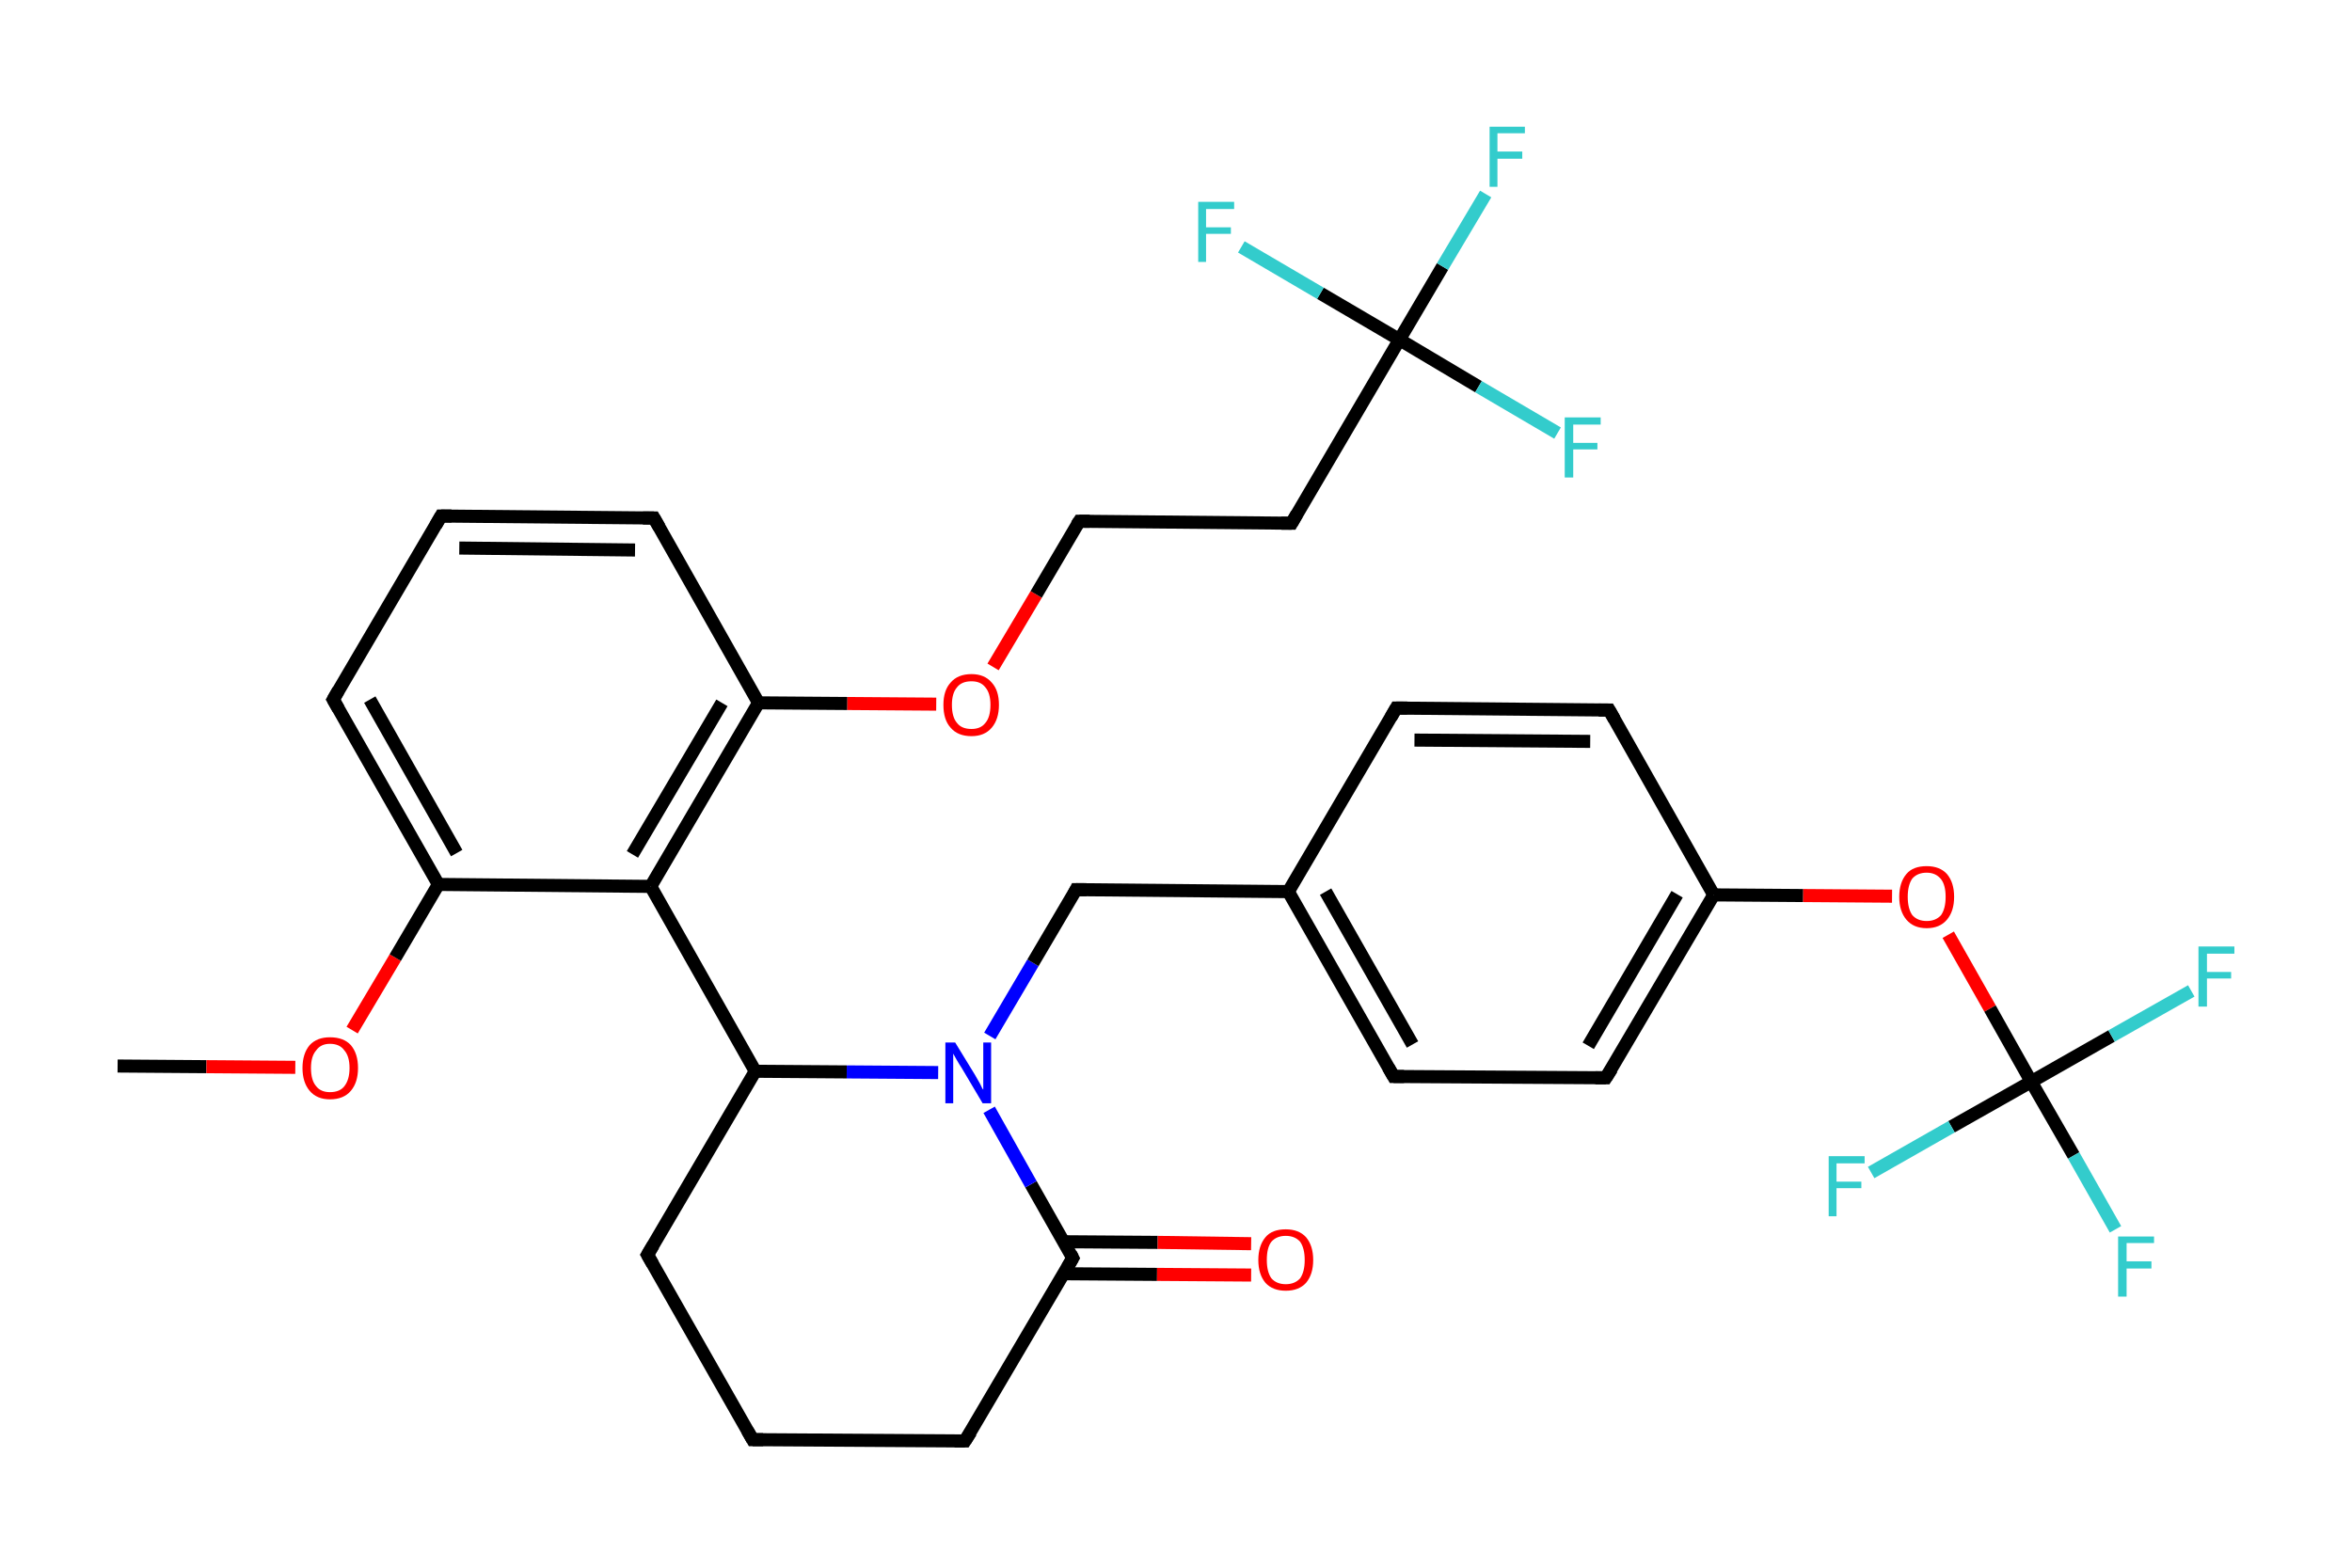 <?xml version='1.0' encoding='iso-8859-1'?>
<svg version='1.1' baseProfile='full'
              xmlns='http://www.w3.org/2000/svg'
                      xmlns:rdkit='http://www.rdkit.org/xml'
                      xmlns:xlink='http://www.w3.org/1999/xlink'
                  xml:space='preserve'
width='360px' height='240px' viewBox='0 0 360 240'>
<!-- END OF HEADER -->
<rect style='opacity:1.0;fill:#FFFFFF;stroke:none' width='360.0' height='240.0' x='0.0' y='0.0'> </rect>
<path class='bond-0 atom-0 atom-1' d='M 18.0,163.2 L 31.6,163.3' style='fill:none;fill-rule:evenodd;stroke:#000000;stroke-width:2.0px;stroke-linecap:butt;stroke-linejoin:miter;stroke-opacity:1' />
<path class='bond-0 atom-0 atom-1' d='M 31.6,163.3 L 45.2,163.4' style='fill:none;fill-rule:evenodd;stroke:#FF0000;stroke-width:2.0px;stroke-linecap:butt;stroke-linejoin:miter;stroke-opacity:1' />
<path class='bond-1 atom-1 atom-2' d='M 53.9,157.7 L 60.5,146.6' style='fill:none;fill-rule:evenodd;stroke:#FF0000;stroke-width:2.0px;stroke-linecap:butt;stroke-linejoin:miter;stroke-opacity:1' />
<path class='bond-1 atom-1 atom-2' d='M 60.5,146.6 L 67.1,135.4' style='fill:none;fill-rule:evenodd;stroke:#000000;stroke-width:2.0px;stroke-linecap:butt;stroke-linejoin:miter;stroke-opacity:1' />
<path class='bond-2 atom-2 atom-3' d='M 67.1,135.4 L 51.0,107.1' style='fill:none;fill-rule:evenodd;stroke:#000000;stroke-width:2.0px;stroke-linecap:butt;stroke-linejoin:miter;stroke-opacity:1' />
<path class='bond-2 atom-2 atom-3' d='M 69.9,130.6 L 56.6,107.1' style='fill:none;fill-rule:evenodd;stroke:#000000;stroke-width:2.0px;stroke-linecap:butt;stroke-linejoin:miter;stroke-opacity:1' />
<path class='bond-3 atom-3 atom-4' d='M 51.0,107.1 L 67.5,79.0' style='fill:none;fill-rule:evenodd;stroke:#000000;stroke-width:2.0px;stroke-linecap:butt;stroke-linejoin:miter;stroke-opacity:1' />
<path class='bond-4 atom-4 atom-5' d='M 67.5,79.0 L 100.1,79.3' style='fill:none;fill-rule:evenodd;stroke:#000000;stroke-width:2.0px;stroke-linecap:butt;stroke-linejoin:miter;stroke-opacity:1' />
<path class='bond-4 atom-4 atom-5' d='M 70.3,83.9 L 97.2,84.2' style='fill:none;fill-rule:evenodd;stroke:#000000;stroke-width:2.0px;stroke-linecap:butt;stroke-linejoin:miter;stroke-opacity:1' />
<path class='bond-5 atom-5 atom-6' d='M 100.1,79.3 L 116.1,107.6' style='fill:none;fill-rule:evenodd;stroke:#000000;stroke-width:2.0px;stroke-linecap:butt;stroke-linejoin:miter;stroke-opacity:1' />
<path class='bond-6 atom-6 atom-7' d='M 116.1,107.6 L 129.7,107.7' style='fill:none;fill-rule:evenodd;stroke:#000000;stroke-width:2.0px;stroke-linecap:butt;stroke-linejoin:miter;stroke-opacity:1' />
<path class='bond-6 atom-6 atom-7' d='M 129.7,107.7 L 143.3,107.8' style='fill:none;fill-rule:evenodd;stroke:#FF0000;stroke-width:2.0px;stroke-linecap:butt;stroke-linejoin:miter;stroke-opacity:1' />
<path class='bond-7 atom-7 atom-8' d='M 152.0,102.1 L 158.6,91.0' style='fill:none;fill-rule:evenodd;stroke:#FF0000;stroke-width:2.0px;stroke-linecap:butt;stroke-linejoin:miter;stroke-opacity:1' />
<path class='bond-7 atom-7 atom-8' d='M 158.6,91.0 L 165.2,79.8' style='fill:none;fill-rule:evenodd;stroke:#000000;stroke-width:2.0px;stroke-linecap:butt;stroke-linejoin:miter;stroke-opacity:1' />
<path class='bond-8 atom-8 atom-9' d='M 165.2,79.8 L 197.7,80.1' style='fill:none;fill-rule:evenodd;stroke:#000000;stroke-width:2.0px;stroke-linecap:butt;stroke-linejoin:miter;stroke-opacity:1' />
<path class='bond-9 atom-9 atom-10' d='M 197.7,80.1 L 214.2,52.0' style='fill:none;fill-rule:evenodd;stroke:#000000;stroke-width:2.0px;stroke-linecap:butt;stroke-linejoin:miter;stroke-opacity:1' />
<path class='bond-10 atom-10 atom-11' d='M 214.2,52.0 L 220.8,40.8' style='fill:none;fill-rule:evenodd;stroke:#000000;stroke-width:2.0px;stroke-linecap:butt;stroke-linejoin:miter;stroke-opacity:1' />
<path class='bond-10 atom-10 atom-11' d='M 220.8,40.8 L 227.4,29.7' style='fill:none;fill-rule:evenodd;stroke:#33CCCC;stroke-width:2.0px;stroke-linecap:butt;stroke-linejoin:miter;stroke-opacity:1' />
<path class='bond-11 atom-10 atom-12' d='M 214.2,52.0 L 226.3,59.2' style='fill:none;fill-rule:evenodd;stroke:#000000;stroke-width:2.0px;stroke-linecap:butt;stroke-linejoin:miter;stroke-opacity:1' />
<path class='bond-11 atom-10 atom-12' d='M 226.3,59.2 L 238.4,66.3' style='fill:none;fill-rule:evenodd;stroke:#33CCCC;stroke-width:2.0px;stroke-linecap:butt;stroke-linejoin:miter;stroke-opacity:1' />
<path class='bond-12 atom-10 atom-13' d='M 214.2,52.0 L 202.1,44.9' style='fill:none;fill-rule:evenodd;stroke:#000000;stroke-width:2.0px;stroke-linecap:butt;stroke-linejoin:miter;stroke-opacity:1' />
<path class='bond-12 atom-10 atom-13' d='M 202.1,44.9 L 190.0,37.8' style='fill:none;fill-rule:evenodd;stroke:#33CCCC;stroke-width:2.0px;stroke-linecap:butt;stroke-linejoin:miter;stroke-opacity:1' />
<path class='bond-13 atom-6 atom-14' d='M 116.1,107.6 L 99.6,135.7' style='fill:none;fill-rule:evenodd;stroke:#000000;stroke-width:2.0px;stroke-linecap:butt;stroke-linejoin:miter;stroke-opacity:1' />
<path class='bond-13 atom-6 atom-14' d='M 110.5,107.6 L 96.8,130.8' style='fill:none;fill-rule:evenodd;stroke:#000000;stroke-width:2.0px;stroke-linecap:butt;stroke-linejoin:miter;stroke-opacity:1' />
<path class='bond-14 atom-14 atom-15' d='M 99.6,135.7 L 115.6,164.0' style='fill:none;fill-rule:evenodd;stroke:#000000;stroke-width:2.0px;stroke-linecap:butt;stroke-linejoin:miter;stroke-opacity:1' />
<path class='bond-15 atom-15 atom-16' d='M 115.6,164.0 L 99.1,192.1' style='fill:none;fill-rule:evenodd;stroke:#000000;stroke-width:2.0px;stroke-linecap:butt;stroke-linejoin:miter;stroke-opacity:1' />
<path class='bond-16 atom-16 atom-17' d='M 99.1,192.1 L 115.2,220.4' style='fill:none;fill-rule:evenodd;stroke:#000000;stroke-width:2.0px;stroke-linecap:butt;stroke-linejoin:miter;stroke-opacity:1' />
<path class='bond-17 atom-17 atom-18' d='M 115.2,220.4 L 147.7,220.6' style='fill:none;fill-rule:evenodd;stroke:#000000;stroke-width:2.0px;stroke-linecap:butt;stroke-linejoin:miter;stroke-opacity:1' />
<path class='bond-18 atom-18 atom-19' d='M 147.7,220.6 L 164.2,192.6' style='fill:none;fill-rule:evenodd;stroke:#000000;stroke-width:2.0px;stroke-linecap:butt;stroke-linejoin:miter;stroke-opacity:1' />
<path class='bond-19 atom-19 atom-20' d='M 162.8,195.0 L 177.1,195.1' style='fill:none;fill-rule:evenodd;stroke:#000000;stroke-width:2.0px;stroke-linecap:butt;stroke-linejoin:miter;stroke-opacity:1' />
<path class='bond-19 atom-19 atom-20' d='M 177.1,195.1 L 191.5,195.2' style='fill:none;fill-rule:evenodd;stroke:#FF0000;stroke-width:2.0px;stroke-linecap:butt;stroke-linejoin:miter;stroke-opacity:1' />
<path class='bond-19 atom-19 atom-20' d='M 162.9,190.1 L 177.2,190.2' style='fill:none;fill-rule:evenodd;stroke:#000000;stroke-width:2.0px;stroke-linecap:butt;stroke-linejoin:miter;stroke-opacity:1' />
<path class='bond-19 atom-19 atom-20' d='M 177.2,190.2 L 191.5,190.4' style='fill:none;fill-rule:evenodd;stroke:#FF0000;stroke-width:2.0px;stroke-linecap:butt;stroke-linejoin:miter;stroke-opacity:1' />
<path class='bond-20 atom-19 atom-21' d='M 164.2,192.6 L 157.8,181.3' style='fill:none;fill-rule:evenodd;stroke:#000000;stroke-width:2.0px;stroke-linecap:butt;stroke-linejoin:miter;stroke-opacity:1' />
<path class='bond-20 atom-19 atom-21' d='M 157.8,181.3 L 151.4,169.9' style='fill:none;fill-rule:evenodd;stroke:#0000FF;stroke-width:2.0px;stroke-linecap:butt;stroke-linejoin:miter;stroke-opacity:1' />
<path class='bond-21 atom-21 atom-22' d='M 151.5,158.6 L 158.1,147.4' style='fill:none;fill-rule:evenodd;stroke:#0000FF;stroke-width:2.0px;stroke-linecap:butt;stroke-linejoin:miter;stroke-opacity:1' />
<path class='bond-21 atom-21 atom-22' d='M 158.1,147.4 L 164.7,136.2' style='fill:none;fill-rule:evenodd;stroke:#000000;stroke-width:2.0px;stroke-linecap:butt;stroke-linejoin:miter;stroke-opacity:1' />
<path class='bond-22 atom-22 atom-23' d='M 164.7,136.2 L 197.2,136.5' style='fill:none;fill-rule:evenodd;stroke:#000000;stroke-width:2.0px;stroke-linecap:butt;stroke-linejoin:miter;stroke-opacity:1' />
<path class='bond-23 atom-23 atom-24' d='M 197.2,136.5 L 213.3,164.8' style='fill:none;fill-rule:evenodd;stroke:#000000;stroke-width:2.0px;stroke-linecap:butt;stroke-linejoin:miter;stroke-opacity:1' />
<path class='bond-23 atom-23 atom-24' d='M 202.9,136.5 L 216.2,159.9' style='fill:none;fill-rule:evenodd;stroke:#000000;stroke-width:2.0px;stroke-linecap:butt;stroke-linejoin:miter;stroke-opacity:1' />
<path class='bond-24 atom-24 atom-25' d='M 213.3,164.8 L 245.8,165.0' style='fill:none;fill-rule:evenodd;stroke:#000000;stroke-width:2.0px;stroke-linecap:butt;stroke-linejoin:miter;stroke-opacity:1' />
<path class='bond-25 atom-25 atom-26' d='M 245.8,165.0 L 262.3,137.0' style='fill:none;fill-rule:evenodd;stroke:#000000;stroke-width:2.0px;stroke-linecap:butt;stroke-linejoin:miter;stroke-opacity:1' />
<path class='bond-25 atom-25 atom-26' d='M 243.1,160.1 L 256.7,136.9' style='fill:none;fill-rule:evenodd;stroke:#000000;stroke-width:2.0px;stroke-linecap:butt;stroke-linejoin:miter;stroke-opacity:1' />
<path class='bond-26 atom-26 atom-27' d='M 262.3,137.0 L 276.0,137.1' style='fill:none;fill-rule:evenodd;stroke:#000000;stroke-width:2.0px;stroke-linecap:butt;stroke-linejoin:miter;stroke-opacity:1' />
<path class='bond-26 atom-26 atom-27' d='M 276.0,137.1 L 289.6,137.2' style='fill:none;fill-rule:evenodd;stroke:#FF0000;stroke-width:2.0px;stroke-linecap:butt;stroke-linejoin:miter;stroke-opacity:1' />
<path class='bond-27 atom-27 atom-28' d='M 298.2,143.1 L 304.6,154.4' style='fill:none;fill-rule:evenodd;stroke:#FF0000;stroke-width:2.0px;stroke-linecap:butt;stroke-linejoin:miter;stroke-opacity:1' />
<path class='bond-27 atom-27 atom-28' d='M 304.6,154.4 L 310.9,165.6' style='fill:none;fill-rule:evenodd;stroke:#000000;stroke-width:2.0px;stroke-linecap:butt;stroke-linejoin:miter;stroke-opacity:1' />
<path class='bond-28 atom-28 atom-29' d='M 310.9,165.6 L 317.4,176.9' style='fill:none;fill-rule:evenodd;stroke:#000000;stroke-width:2.0px;stroke-linecap:butt;stroke-linejoin:miter;stroke-opacity:1' />
<path class='bond-28 atom-28 atom-29' d='M 317.4,176.9 L 323.8,188.2' style='fill:none;fill-rule:evenodd;stroke:#33CCCC;stroke-width:2.0px;stroke-linecap:butt;stroke-linejoin:miter;stroke-opacity:1' />
<path class='bond-29 atom-28 atom-30' d='M 310.9,165.6 L 323.2,158.6' style='fill:none;fill-rule:evenodd;stroke:#000000;stroke-width:2.0px;stroke-linecap:butt;stroke-linejoin:miter;stroke-opacity:1' />
<path class='bond-29 atom-28 atom-30' d='M 323.2,158.6 L 335.4,151.7' style='fill:none;fill-rule:evenodd;stroke:#33CCCC;stroke-width:2.0px;stroke-linecap:butt;stroke-linejoin:miter;stroke-opacity:1' />
<path class='bond-30 atom-28 atom-31' d='M 310.9,165.6 L 298.7,172.5' style='fill:none;fill-rule:evenodd;stroke:#000000;stroke-width:2.0px;stroke-linecap:butt;stroke-linejoin:miter;stroke-opacity:1' />
<path class='bond-30 atom-28 atom-31' d='M 298.7,172.5 L 286.4,179.5' style='fill:none;fill-rule:evenodd;stroke:#33CCCC;stroke-width:2.0px;stroke-linecap:butt;stroke-linejoin:miter;stroke-opacity:1' />
<path class='bond-31 atom-26 atom-32' d='M 262.3,137.0 L 246.3,108.7' style='fill:none;fill-rule:evenodd;stroke:#000000;stroke-width:2.0px;stroke-linecap:butt;stroke-linejoin:miter;stroke-opacity:1' />
<path class='bond-32 atom-32 atom-33' d='M 246.3,108.7 L 213.7,108.4' style='fill:none;fill-rule:evenodd;stroke:#000000;stroke-width:2.0px;stroke-linecap:butt;stroke-linejoin:miter;stroke-opacity:1' />
<path class='bond-32 atom-32 atom-33' d='M 243.4,113.5 L 216.5,113.3' style='fill:none;fill-rule:evenodd;stroke:#000000;stroke-width:2.0px;stroke-linecap:butt;stroke-linejoin:miter;stroke-opacity:1' />
<path class='bond-33 atom-14 atom-2' d='M 99.6,135.7 L 67.1,135.4' style='fill:none;fill-rule:evenodd;stroke:#000000;stroke-width:2.0px;stroke-linecap:butt;stroke-linejoin:miter;stroke-opacity:1' />
<path class='bond-34 atom-21 atom-15' d='M 143.6,164.2 L 129.6,164.1' style='fill:none;fill-rule:evenodd;stroke:#0000FF;stroke-width:2.0px;stroke-linecap:butt;stroke-linejoin:miter;stroke-opacity:1' />
<path class='bond-34 atom-21 atom-15' d='M 129.6,164.1 L 115.6,164.0' style='fill:none;fill-rule:evenodd;stroke:#000000;stroke-width:2.0px;stroke-linecap:butt;stroke-linejoin:miter;stroke-opacity:1' />
<path class='bond-35 atom-33 atom-23' d='M 213.7,108.4 L 197.2,136.5' style='fill:none;fill-rule:evenodd;stroke:#000000;stroke-width:2.0px;stroke-linecap:butt;stroke-linejoin:miter;stroke-opacity:1' />
<path d='M 51.8,108.5 L 51.0,107.1 L 51.8,105.7' style='fill:none;stroke:#000000;stroke-width:2.0px;stroke-linecap:butt;stroke-linejoin:miter;stroke-opacity:1;' />
<path d='M 66.7,80.4 L 67.5,79.0 L 69.1,79.0' style='fill:none;stroke:#000000;stroke-width:2.0px;stroke-linecap:butt;stroke-linejoin:miter;stroke-opacity:1;' />
<path d='M 98.4,79.3 L 100.1,79.3 L 100.9,80.7' style='fill:none;stroke:#000000;stroke-width:2.0px;stroke-linecap:butt;stroke-linejoin:miter;stroke-opacity:1;' />
<path d='M 164.8,80.4 L 165.2,79.8 L 166.8,79.8' style='fill:none;stroke:#000000;stroke-width:2.0px;stroke-linecap:butt;stroke-linejoin:miter;stroke-opacity:1;' />
<path d='M 196.1,80.1 L 197.7,80.1 L 198.5,78.7' style='fill:none;stroke:#000000;stroke-width:2.0px;stroke-linecap:butt;stroke-linejoin:miter;stroke-opacity:1;' />
<path d='M 100.0,190.6 L 99.1,192.1 L 99.9,193.5' style='fill:none;stroke:#000000;stroke-width:2.0px;stroke-linecap:butt;stroke-linejoin:miter;stroke-opacity:1;' />
<path d='M 114.4,219.0 L 115.2,220.4 L 116.8,220.4' style='fill:none;stroke:#000000;stroke-width:2.0px;stroke-linecap:butt;stroke-linejoin:miter;stroke-opacity:1;' />
<path d='M 146.1,220.6 L 147.7,220.6 L 148.6,219.2' style='fill:none;stroke:#000000;stroke-width:2.0px;stroke-linecap:butt;stroke-linejoin:miter;stroke-opacity:1;' />
<path d='M 163.4,194.0 L 164.2,192.6 L 163.9,192.0' style='fill:none;stroke:#000000;stroke-width:2.0px;stroke-linecap:butt;stroke-linejoin:miter;stroke-opacity:1;' />
<path d='M 164.4,136.8 L 164.7,136.2 L 166.3,136.2' style='fill:none;stroke:#000000;stroke-width:2.0px;stroke-linecap:butt;stroke-linejoin:miter;stroke-opacity:1;' />
<path d='M 212.5,163.4 L 213.3,164.8 L 214.9,164.8' style='fill:none;stroke:#000000;stroke-width:2.0px;stroke-linecap:butt;stroke-linejoin:miter;stroke-opacity:1;' />
<path d='M 244.2,165.0 L 245.8,165.0 L 246.7,163.6' style='fill:none;stroke:#000000;stroke-width:2.0px;stroke-linecap:butt;stroke-linejoin:miter;stroke-opacity:1;' />
<path d='M 247.1,110.1 L 246.3,108.7 L 244.7,108.7' style='fill:none;stroke:#000000;stroke-width:2.0px;stroke-linecap:butt;stroke-linejoin:miter;stroke-opacity:1;' />
<path d='M 215.4,108.4 L 213.7,108.4 L 212.9,109.8' style='fill:none;stroke:#000000;stroke-width:2.0px;stroke-linecap:butt;stroke-linejoin:miter;stroke-opacity:1;' />
<path class='atom-1' d='M 46.3 163.5
Q 46.3 161.3, 47.4 160.0
Q 48.5 158.8, 50.5 158.8
Q 52.6 158.8, 53.7 160.0
Q 54.8 161.3, 54.8 163.5
Q 54.8 165.7, 53.7 167.0
Q 52.6 168.3, 50.5 168.3
Q 48.5 168.3, 47.4 167.0
Q 46.3 165.7, 46.3 163.5
M 50.5 167.2
Q 52.0 167.2, 52.7 166.3
Q 53.5 165.3, 53.5 163.5
Q 53.5 161.7, 52.7 160.8
Q 52.0 159.8, 50.5 159.8
Q 49.1 159.8, 48.4 160.8
Q 47.6 161.7, 47.6 163.5
Q 47.6 165.4, 48.4 166.3
Q 49.1 167.2, 50.5 167.2
' fill='#FF0000'/>
<path class='atom-7' d='M 144.4 107.9
Q 144.4 105.7, 145.5 104.5
Q 146.6 103.2, 148.7 103.2
Q 150.7 103.2, 151.8 104.5
Q 152.9 105.7, 152.9 107.9
Q 152.9 110.1, 151.8 111.4
Q 150.7 112.7, 148.7 112.7
Q 146.6 112.7, 145.5 111.4
Q 144.4 110.2, 144.4 107.9
M 148.7 111.6
Q 150.1 111.6, 150.8 110.7
Q 151.6 109.8, 151.6 107.9
Q 151.6 106.1, 150.8 105.2
Q 150.1 104.3, 148.7 104.3
Q 147.2 104.3, 146.5 105.2
Q 145.7 106.1, 145.7 107.9
Q 145.7 109.8, 146.5 110.7
Q 147.2 111.6, 148.7 111.6
' fill='#FF0000'/>
<path class='atom-11' d='M 228.0 19.4
L 233.4 19.4
L 233.4 20.4
L 229.2 20.4
L 229.2 23.2
L 233.0 23.2
L 233.0 24.3
L 229.2 24.3
L 229.2 28.6
L 228.0 28.6
L 228.0 19.4
' fill='#33CCCC'/>
<path class='atom-12' d='M 239.5 63.9
L 245.0 63.9
L 245.0 65.0
L 240.8 65.0
L 240.8 67.8
L 244.5 67.8
L 244.5 68.8
L 240.8 68.8
L 240.8 73.1
L 239.5 73.1
L 239.5 63.9
' fill='#33CCCC'/>
<path class='atom-13' d='M 183.4 30.9
L 188.9 30.9
L 188.9 32.0
L 184.6 32.0
L 184.6 34.8
L 188.4 34.8
L 188.4 35.8
L 184.6 35.8
L 184.6 40.1
L 183.4 40.1
L 183.4 30.9
' fill='#33CCCC'/>
<path class='atom-20' d='M 192.6 192.9
Q 192.6 190.7, 193.7 189.4
Q 194.7 188.2, 196.8 188.2
Q 198.8 188.2, 199.9 189.4
Q 201.0 190.7, 201.0 192.9
Q 201.0 195.1, 199.9 196.4
Q 198.8 197.6, 196.8 197.6
Q 194.8 197.6, 193.7 196.4
Q 192.6 195.1, 192.6 192.9
M 196.8 196.6
Q 198.2 196.6, 199.0 195.7
Q 199.7 194.7, 199.7 192.9
Q 199.7 191.1, 199.0 190.1
Q 198.2 189.2, 196.8 189.2
Q 195.4 189.2, 194.6 190.1
Q 193.9 191.0, 193.9 192.9
Q 193.9 194.7, 194.6 195.7
Q 195.4 196.6, 196.8 196.6
' fill='#FF0000'/>
<path class='atom-21' d='M 146.2 159.6
L 149.2 164.5
Q 149.5 165.0, 150.0 165.9
Q 150.4 166.8, 150.5 166.8
L 150.5 159.6
L 151.7 159.6
L 151.7 168.9
L 150.4 168.9
L 147.2 163.5
Q 146.8 162.9, 146.4 162.2
Q 146.0 161.5, 145.9 161.3
L 145.9 168.9
L 144.7 168.9
L 144.7 159.6
L 146.2 159.6
' fill='#0000FF'/>
<path class='atom-27' d='M 290.7 137.3
Q 290.7 135.1, 291.8 133.8
Q 292.8 132.6, 294.9 132.6
Q 296.9 132.6, 298.0 133.8
Q 299.1 135.1, 299.1 137.3
Q 299.1 139.5, 298.0 140.8
Q 296.9 142.1, 294.9 142.1
Q 292.9 142.1, 291.8 140.8
Q 290.7 139.5, 290.7 137.3
M 294.9 141.0
Q 296.3 141.0, 297.1 140.1
Q 297.8 139.1, 297.8 137.3
Q 297.8 135.5, 297.1 134.6
Q 296.3 133.6, 294.9 133.6
Q 293.5 133.6, 292.7 134.5
Q 292.0 135.5, 292.0 137.3
Q 292.0 139.1, 292.7 140.1
Q 293.5 141.0, 294.9 141.0
' fill='#FF0000'/>
<path class='atom-29' d='M 324.2 189.3
L 329.7 189.3
L 329.7 190.3
L 325.5 190.3
L 325.5 193.1
L 329.3 193.1
L 329.3 194.2
L 325.5 194.2
L 325.5 198.5
L 324.2 198.5
L 324.2 189.3
' fill='#33CCCC'/>
<path class='atom-30' d='M 336.5 144.9
L 342.0 144.9
L 342.0 146.0
L 337.8 146.0
L 337.8 148.8
L 341.5 148.8
L 341.5 149.8
L 337.8 149.8
L 337.8 154.1
L 336.5 154.1
L 336.5 144.9
' fill='#33CCCC'/>
<path class='atom-31' d='M 279.9 177.0
L 285.4 177.0
L 285.4 178.1
L 281.1 178.1
L 281.1 180.9
L 284.9 180.9
L 284.9 181.9
L 281.1 181.9
L 281.1 186.2
L 279.9 186.2
L 279.9 177.0
' fill='#33CCCC'/>
</svg>
